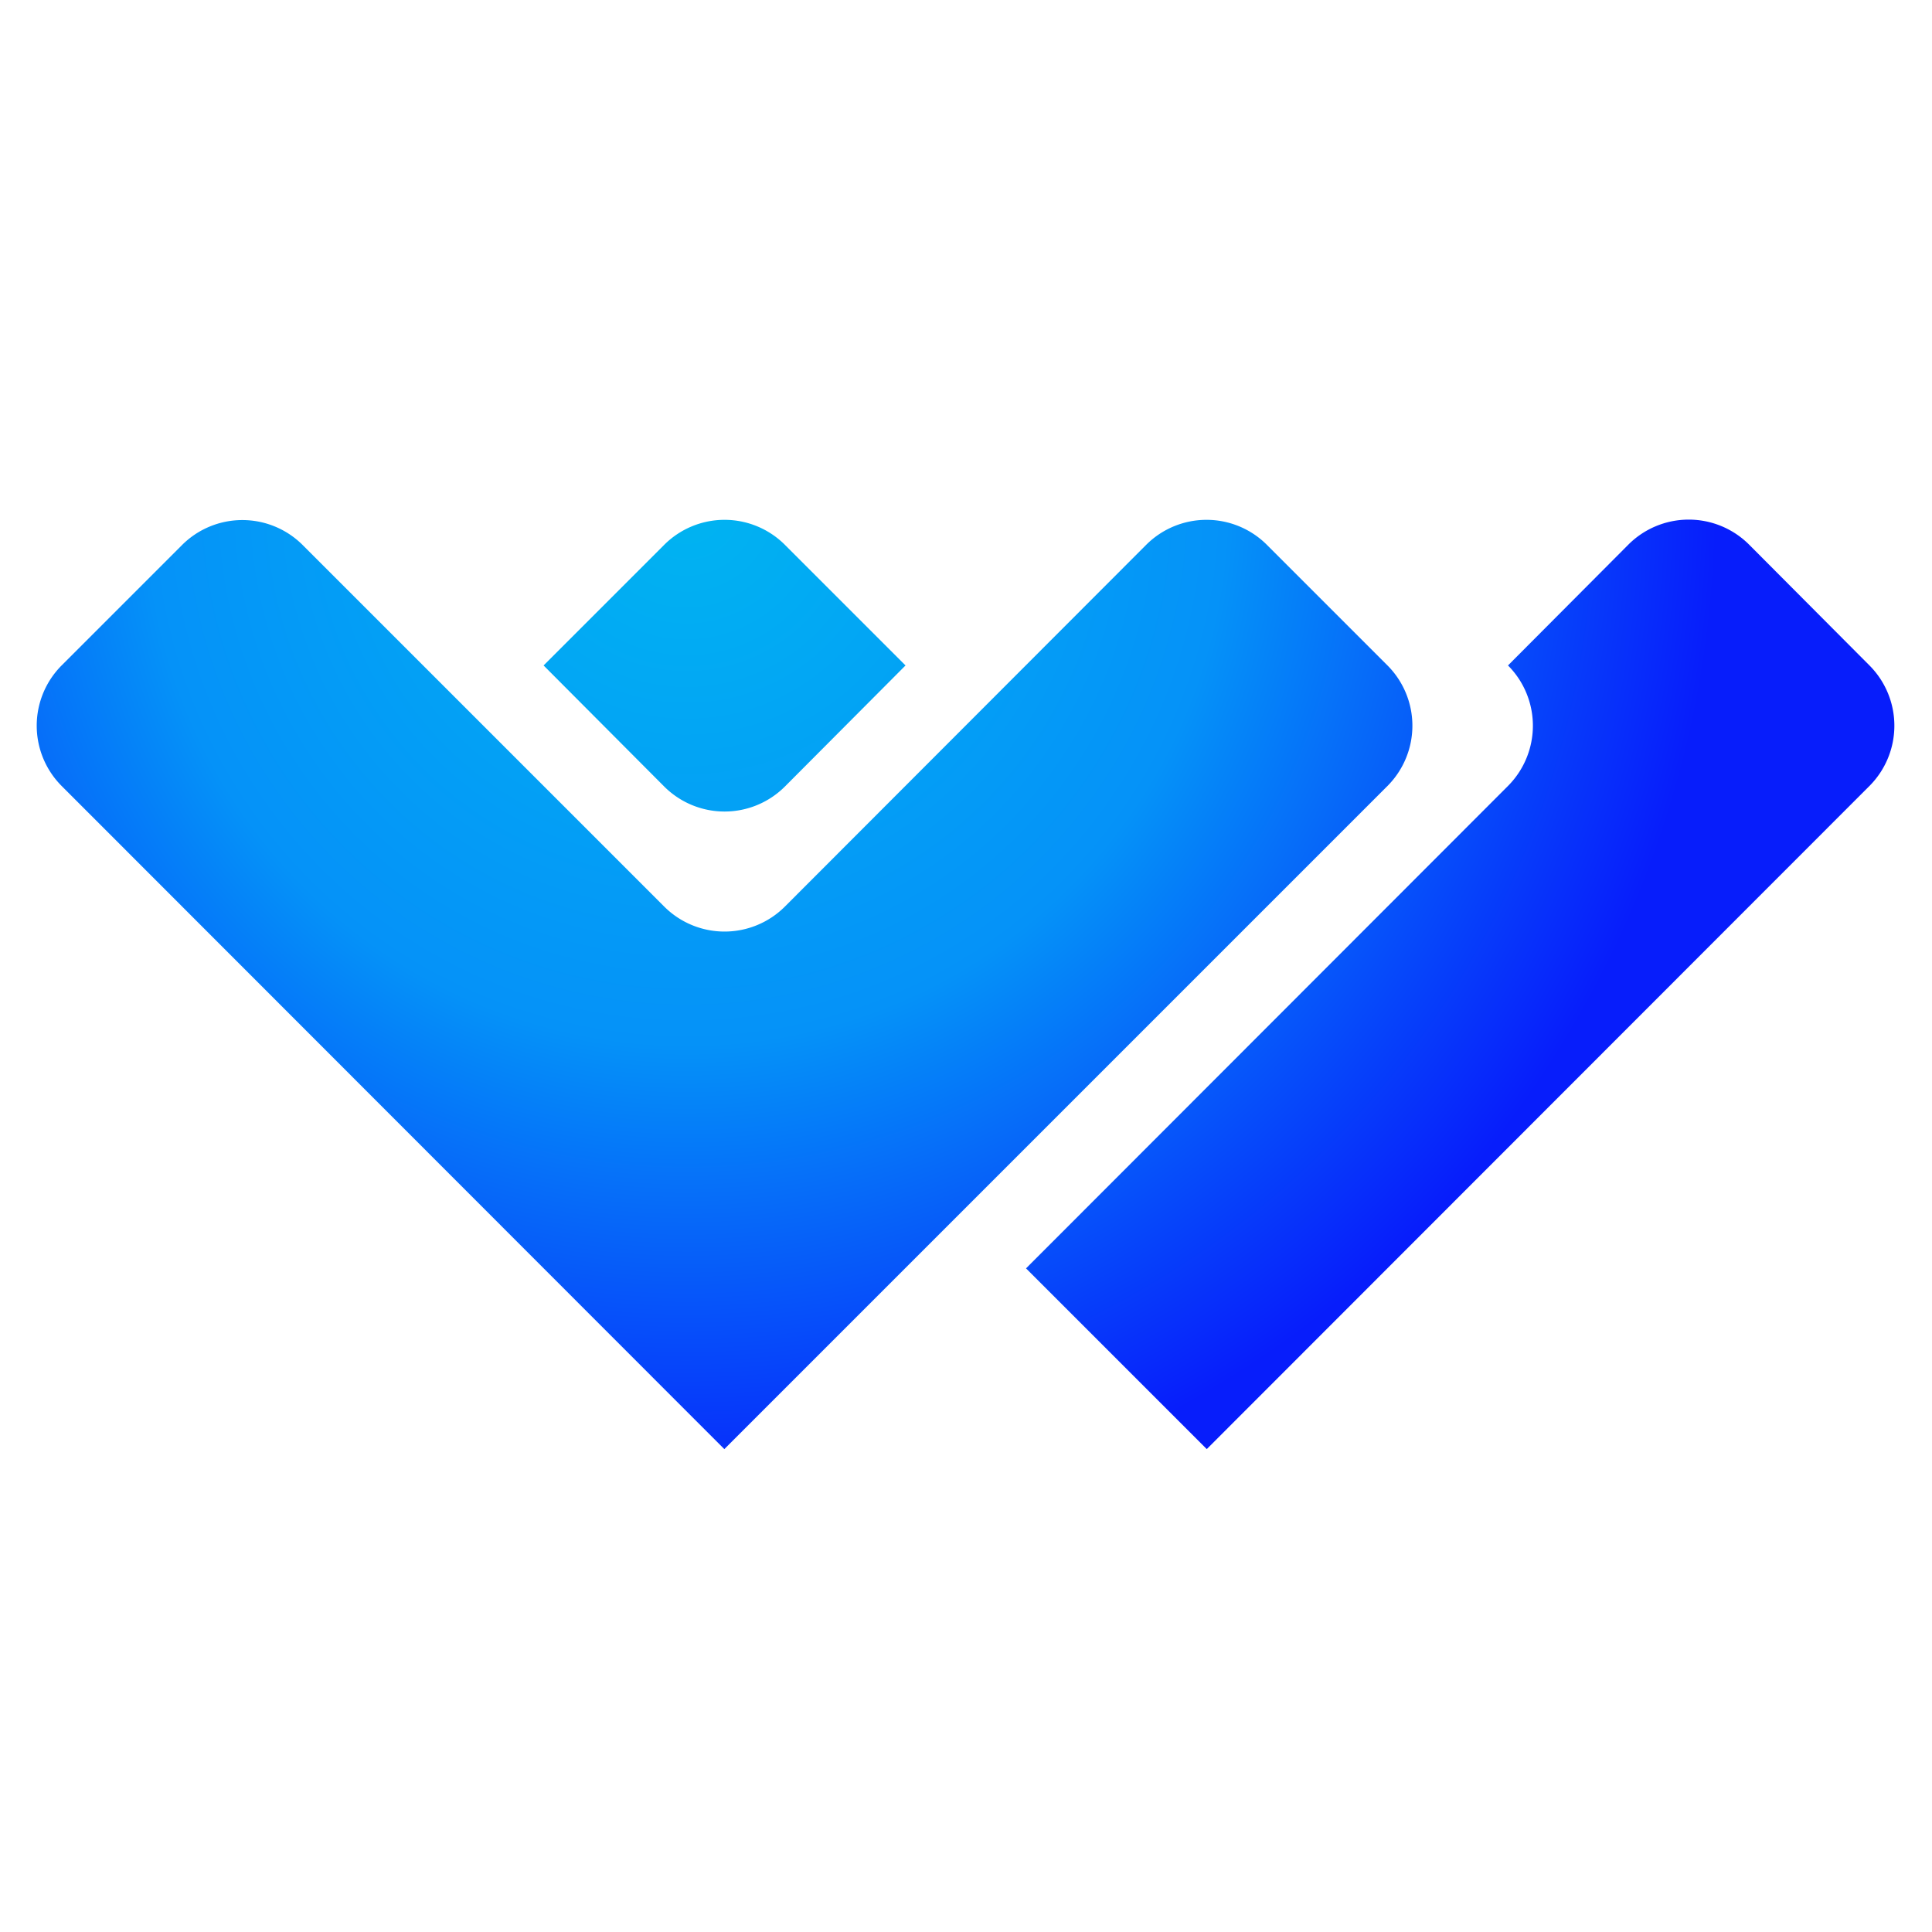 <svg xmlns="http://www.w3.org/2000/svg" xmlns:xlink="http://www.w3.org/1999/xlink" viewBox="0 0 4.233 4.233">
    <defs>
        <linearGradient id="a">
            <stop offset="0" stop-color="#00b4f1"/>
            <stop offset=".524" stop-color="#0592f8"/>
            <stop offset="1" stop-color="#071dfb"/>
        </linearGradient>
        <radialGradient r="564.191" fy="553.033" fx="693.913" cy="553.033" cx="693.913" gradientTransform="matrix(.004 0 -0 .004 -1.271 291.66)" gradientUnits="userSpaceOnUse" id="b" xlink:href="#a"/>
    </defs>
    <path d="M1.455 294.49a.187.187 0 0 0 .265 0l.264-.265-.264-.264a.187.187 0 0 0-.265 0l-.264.264zm1.32-.53a.187.187 0 0 0-.263 0l-.792.793a.187.187 0 0 1-.265 0l-.792-.792a.187.187 0 0 0-.264 0l-.264.264a.187.187 0 0 0 0 .264l1.452 1.453 1.453-1.453a.187.187 0 0 0 0-.264zm.793 0a.187.187 0 0 1 .264 0l.264.265a.187.187 0 0 1 0 .264l-1.452 1.453-.396-.396 1.056-1.057a.187.187 0 0 0 0-.264z" fill="url(#b)" paint-order="markers fill stroke" transform="translate(0 -292.767)"/>
</svg>
